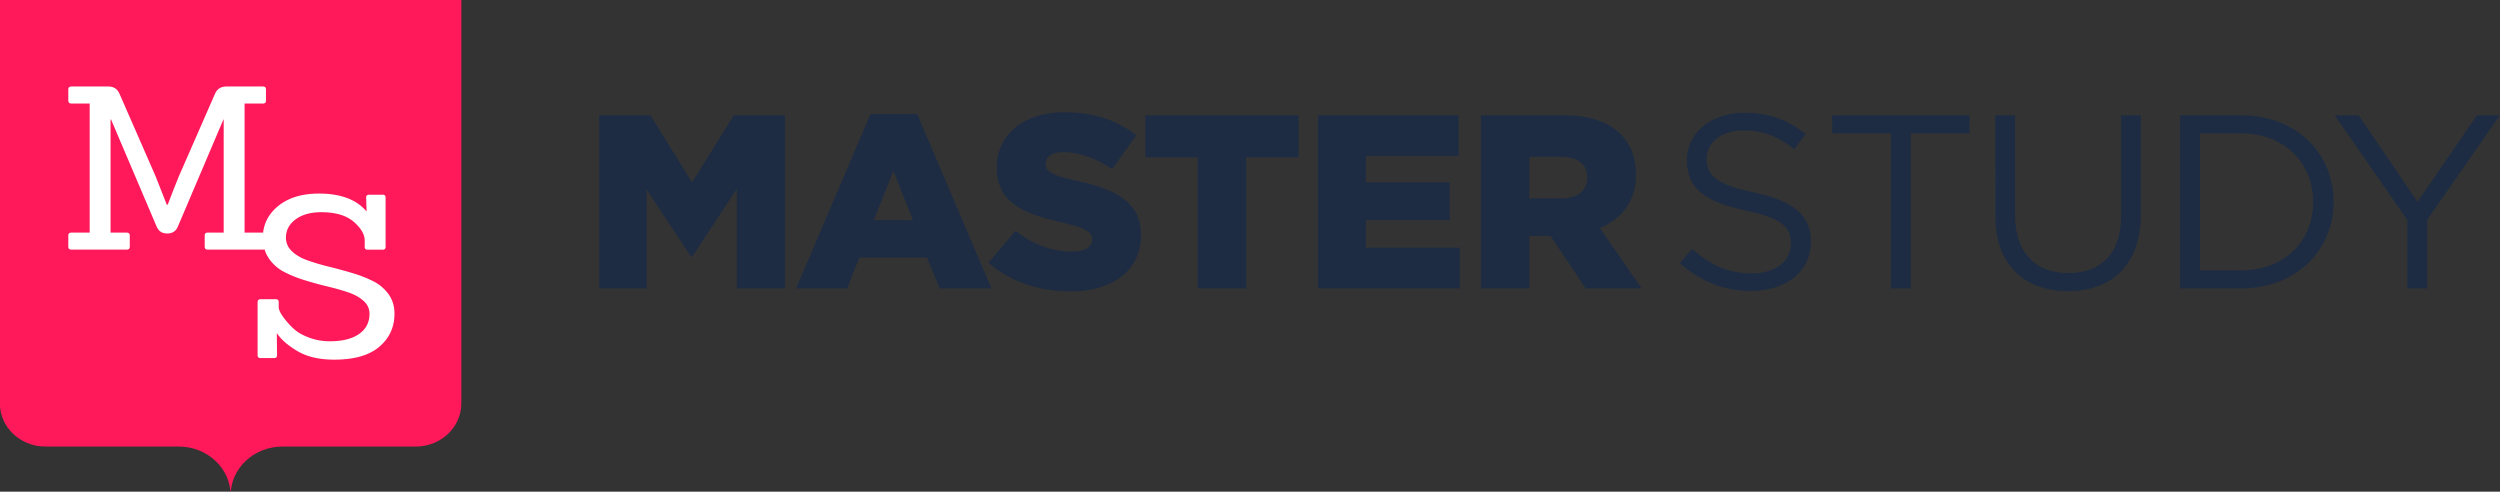 <svg xmlns="http://www.w3.org/2000/svg" width="300" height="59" viewBox="0 0 300 59"><rect x="0" y="0" width="300" height="59" fill="#333333" stroke="none"/><g><g><g><path fill="#fff" d="M2.09 49.886V4.949h48.642v44.937z"/></g><g><path fill="#ff195a" d="M-.013 0H55.36v48.427c0 2.837-2.454 5.159-5.454 5.159H33.901c-3.425 0-6.227 2.603-6.227 5.844 0-3.241-2.803-5.844-6.228-5.844H5.44c-2.998 0-5.453-2.322-5.453-5.16V43.68z"/></g><g><path fill="#1d2c43" d="M88.413 34.614V22.68l-5.36 8.134h-.12L77.6 22.739v11.875h-5.692V13.833h6.14l5.003 8.045 5.002-8.045h6.14v20.78zm16.434-8.194h4.703l-2.336-5.908zm7.908 8.194l-1.528-3.711h-8.087l-1.498 3.71h-6.11l8.926-20.929h5.601l8.926 20.93zm30.975 0V18.879h-6.29v-5.046h18.392v5.046h-6.29v15.735zm14.428 0V13.833h16.864v4.898H163.91v3.147h10.064v4.542H163.91v3.295h11.263v4.899zm25.36-10.807h3.835c1.977 0 3.115-.95 3.115-2.523 0-1.633-1.198-2.464-3.145-2.464h-3.804zm6.77 10.807l-4.223-6.294h-2.546v6.294h-5.811V13.833h9.914c3.206 0 5.422.83 6.83 2.226 1.228 1.217 1.857 2.82 1.857 4.928 0 3.177-1.708 5.284-4.313 6.383l5.002 7.244zm36.619 0V16h-7.04v-2.167h16.475V16h-7.039v18.614zm37.074-2.168h4.913c5.301 0 8.686-3.562 8.686-8.223 0-4.602-3.385-8.223-8.686-8.223h-4.913zm-2.366 2.168V13.833h7.279c6.59 0 11.142 4.482 11.142 10.39 0 5.849-4.552 10.39-11.142 10.39zm27.26 0V26.39l-8.717-12.557h2.875l7.07 10.39 7.128-10.39h2.756l-8.716 12.527v8.254zm-87.287-3.028l1.468-1.722c2.186 1.959 4.283 2.939 7.189 2.939 2.815 0 4.672-1.485 4.672-3.592 0-1.93-1.048-3.028-5.451-3.949-4.823-1.039-7.04-2.582-7.04-6.056 0-3.265 2.906-5.67 6.89-5.67 3.055 0 5.242.86 7.369 2.553l-1.378 1.81c-1.947-1.573-3.894-2.255-6.051-2.255-2.726 0-4.463 1.484-4.463 3.413 0 1.96 1.078 3.058 5.691 4.038 4.673 1.01 6.83 2.702 6.83 5.938 0 3.562-2.996 5.877-7.16 5.877-3.324 0-6.05-1.098-8.566-3.324zm37.848-17.753h2.366v11.934c0 4.483 2.396 7.006 6.41 7.006 3.864 0 6.32-2.316 6.32-6.858V13.833h2.367v11.904c0 6.056-3.505 9.203-8.747 9.203-5.182 0-8.716-3.147-8.716-9.025zM118.62 31.526zm3.235-3.83c2.067 1.633 4.373 2.494 6.8 2.494 1.557 0 2.396-.534 2.396-1.484 0-.86-.69-1.336-3.535-1.99-4.463-1.009-7.908-2.256-7.908-6.59 0-3.859 3.086-6.65 8.118-6.65 3.564 0 6.35.95 8.627 2.762l-2.906 4.066c-1.917-1.336-4.014-2.048-5.87-2.048-1.409 0-2.098.594-2.098 1.395 0 .95.72 1.366 3.625 2.019 4.822 1.04 7.818 2.583 7.818 6.531 0 4.245-3.385 6.769-8.477 6.769-3.714 0-7.249-1.158-9.825-3.444z"/></g><g><path fill="#fff" d="M31.569 29.956H24.91c-.23 0-.346-.109-.346-.327v-1.39c0-.219.117-.328.346-.328h1.932V14.333h-.029l-5.476 12.87c-.23.545-.653.817-1.268.817s-1.038-.272-1.268-.817l-5.476-12.87h-.057v13.578h1.93c.25 0 .376.11.376.327v1.39c0 .22-.126.328-.376.328H8.571c-.25 0-.374-.109-.374-.327v-1.39c0-.219.124-.328.374-.328h2.19V12.424h-2.19c-.25 0-.374-.108-.374-.327v-1.39c0-.219.124-.328.374-.328h4.438c.654 0 1.105.31 1.355.928l4.294 9.815 1.354 3.436h.116c.538-1.418.98-2.545 1.326-3.382l4.322-9.87c.25-.618.711-.927 1.383-.927h4.41c.231 0 .346.11.346.328v1.39c0 .219-.115.327-.346.327h-2.22v15.487h2.22c.231 0 .346.11.346.327v1.39c0 .22-.115.328-.346.328"/></g><g><path fill="#fff" d="M32.9 42.969h-1.614c-.25 0-.374-.11-.374-.328v-6.38c0-.235.124-.354.374-.354H33.1c.231 0 .346.119.346.355v.571c0 .346.222.805.664 1.377.44.573.882 1.041 1.324 1.405.442.364 1.033.677 1.773.941a7.126 7.126 0 0 0 2.406.395c1.48 0 2.637-.29 3.473-.872.836-.582 1.253-1.391 1.253-2.427 0-.6-.235-1.114-.705-1.54-.47-.428-1.081-.768-1.83-1.023-.75-.254-1.58-.49-2.494-.71a43.154 43.154 0 0 1-2.736-.749 14.993 14.993 0 0 1-2.494-1.008 4.925 4.925 0 0 1-1.83-1.636c-.47-.7-.706-1.523-.706-2.468 0-1.527.61-2.79 1.83-3.79 1.22-1 2.857-1.5 4.913-1.5 2.594 0 4.496.719 5.707 2.154l-.058-1.69c0-.218.125-.327.375-.327h1.613c.23 0 .347.109.347.327v5.944c0 .218-.117.327-.347.327H44.11c-.23 0-.345-.109-.345-.327v-.764c0-.745-.442-1.5-1.326-2.263-.884-.763-2.182-1.144-3.891-1.144-1.268 0-2.291.286-3.07.858-.777.573-1.166 1.304-1.166 2.195 0 .636.24 1.182.72 1.635.48.455 1.105.819 1.874 1.092a27.22 27.22 0 0 0 2.535.75c.923.226 1.845.476 2.767.75.922.271 1.768.599 2.536.98a5.04 5.04 0 0 1 1.874 1.569c.48.664.72 1.449.72 2.358 0 1.6-.606 2.918-1.816 3.954-1.21 1.035-3.016 1.553-5.417 1.553-1.768 0-3.229-.336-4.38-1.009-1.153-.671-1.99-1.399-2.508-2.18l.028 2.671c0 .219-.114.328-.345.328"/></g></g></g></svg>